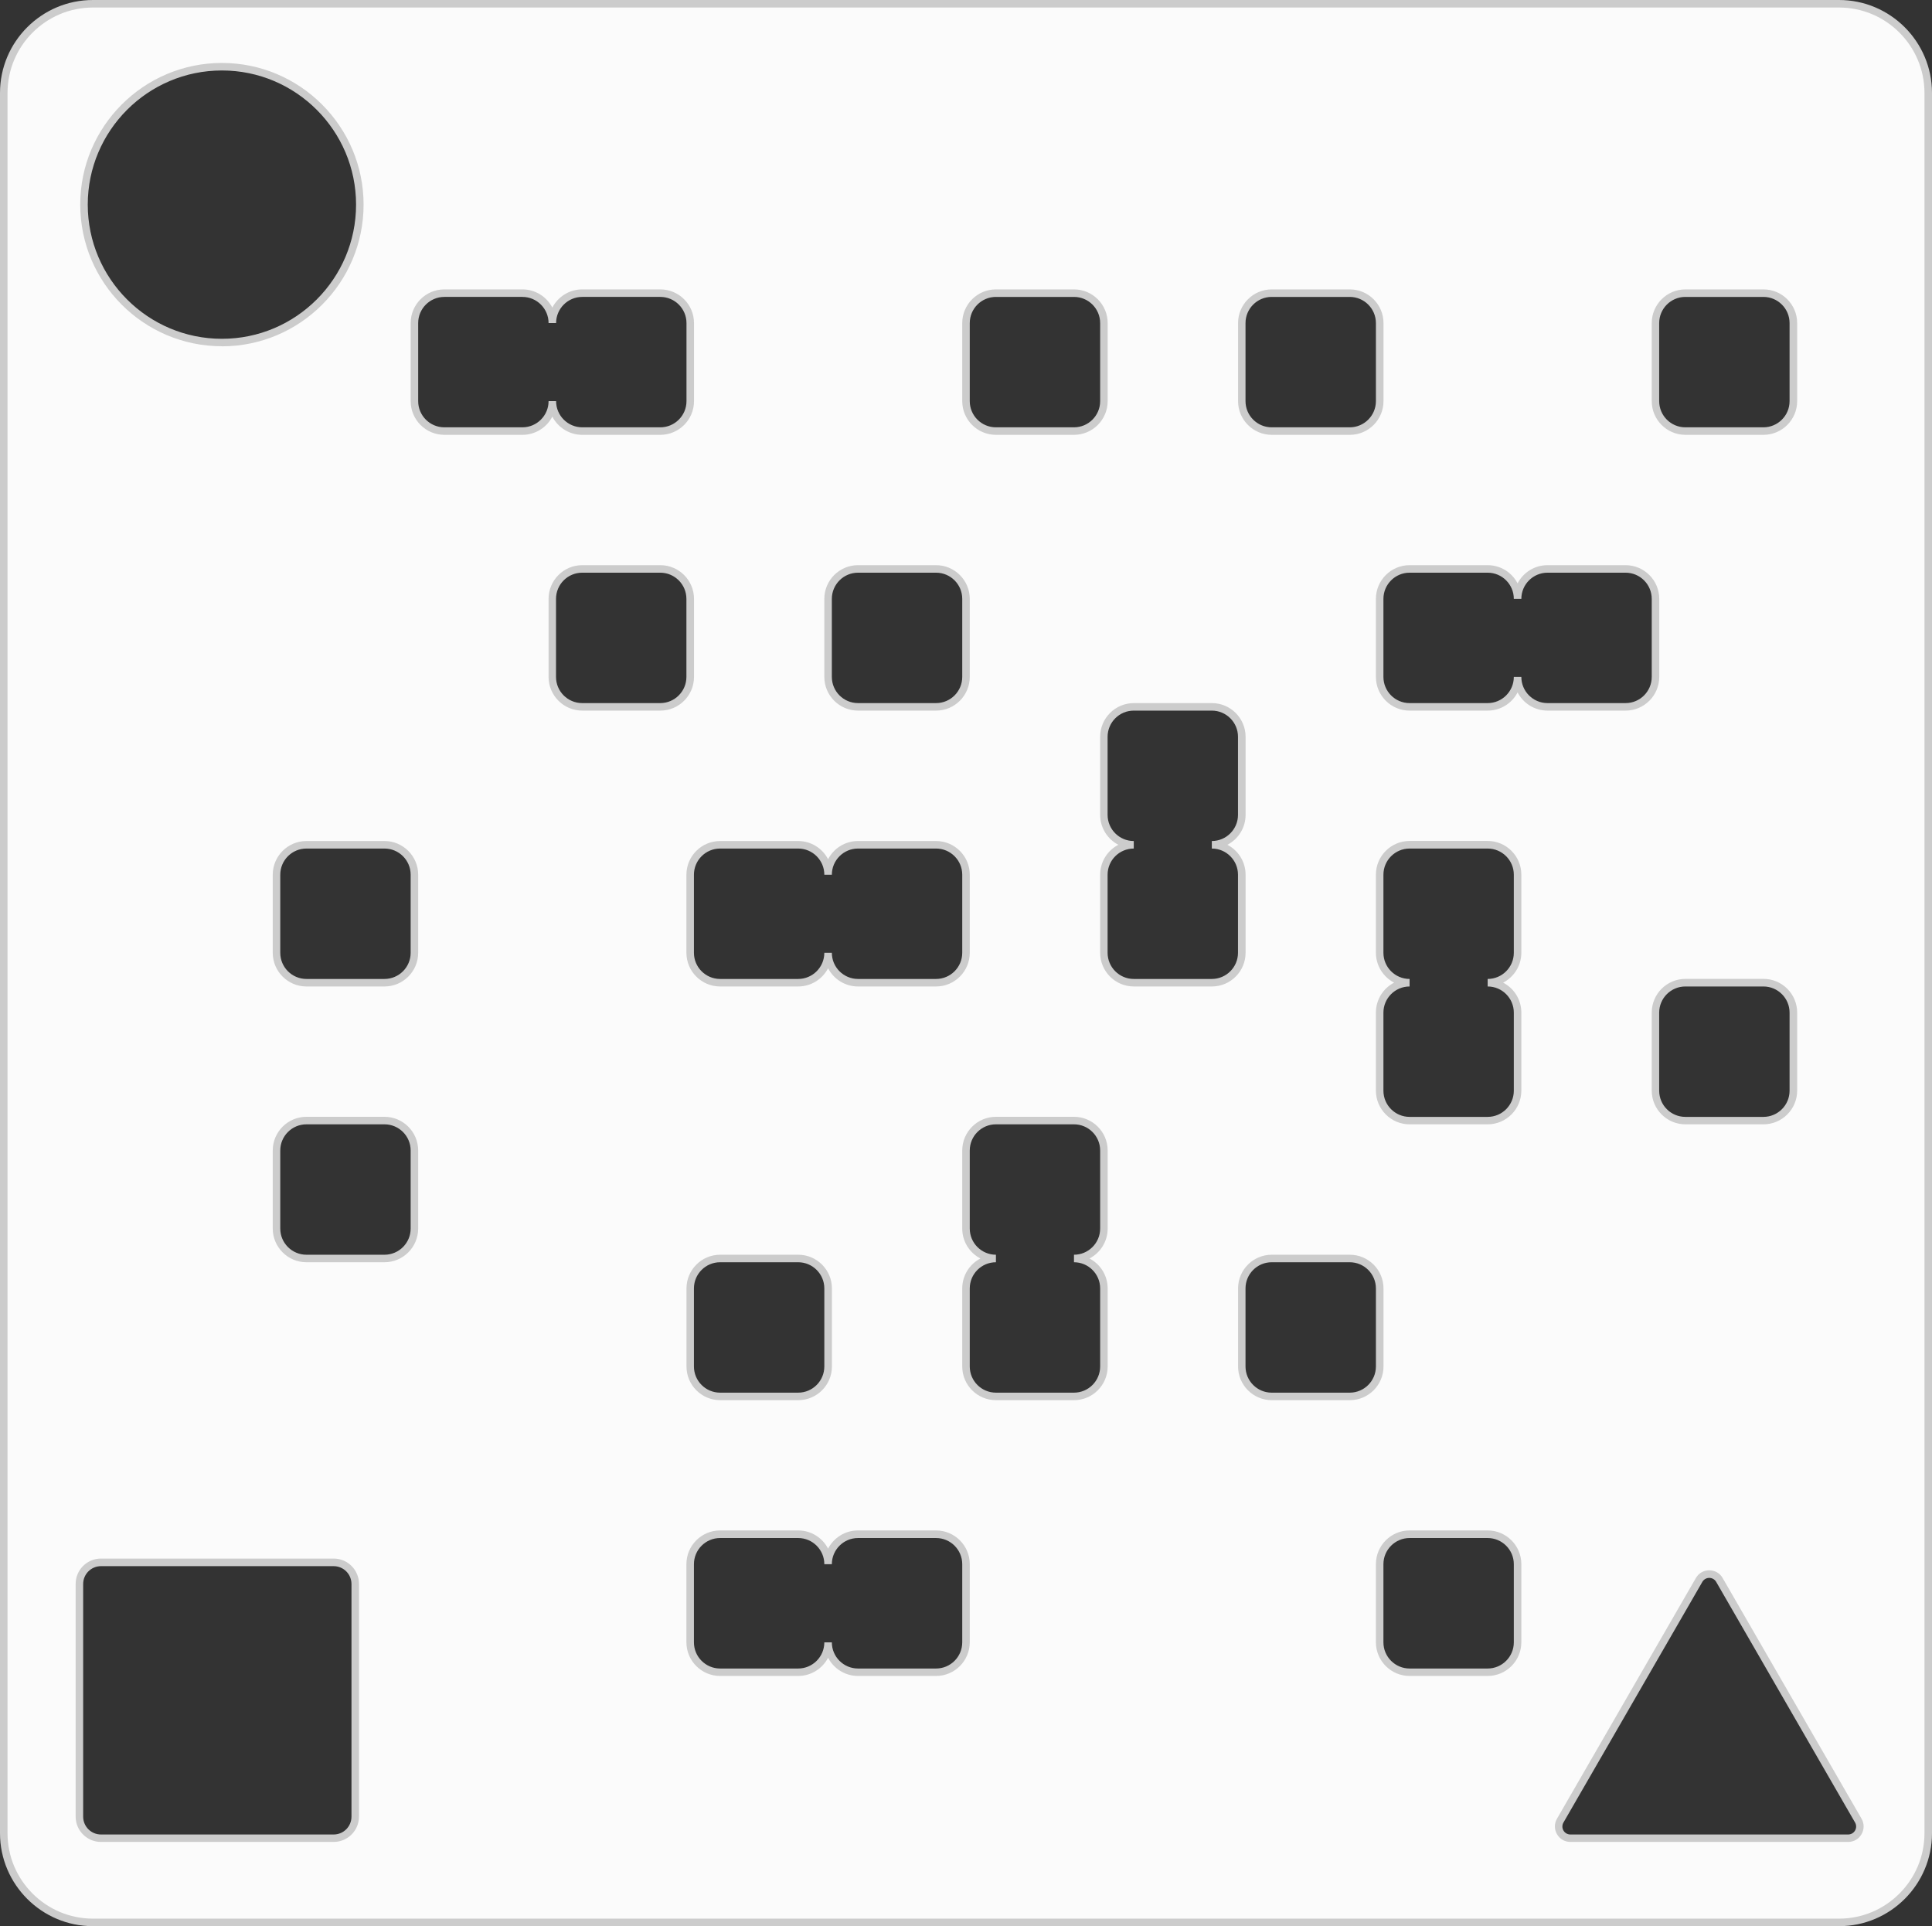 <svg xmlns="http://www.w3.org/2000/svg" viewBox="0 0 256.92 256.12" data-name="Слой 2" id="_Слой_2">
  <rect x="0" y="0" width="256.92" height="256.12" fill="#333333" stroke="none"/>
  <defs>
    <style>
      .cls-1 {
        fill: #ccc;
      }

      .cls-1, .cls-2 {
        stroke-width: 0px;
      }

      .cls-2 {
        fill: #fbfbfb;
      }
    </style>
  </defs>
  <g data-name="Слой 1" id="_Слой_1-2">
    <g>
      <path d="M244.56.5H12.36C5.81.5.5,5.81.5,12.36v231.4c0,6.55,5.31,11.86,11.86,11.86h232.2c6.55,0,11.86-5.31,11.86-11.86V12.36c0-6.55-5.31-11.86-11.86-11.86ZM220.15,42.95c0-2.2,1.78-3.98,3.98-3.98h10.38c2.2,0,3.98,1.78,3.98,3.98v10.39c0,2.2-1.78,3.98-3.98,3.98h-10.38c-2.2,0-3.98-1.78-3.98-3.98v-10.39ZM238.48,134.64v10.38c0,2.2-1.78,3.98-3.98,3.98h-10.38c-2.2,0-3.98-1.78-3.98-3.98v-10.38c0-2.2,1.78-3.98,3.98-3.98h10.38c2.2,0,3.98,1.78,3.98,3.98ZM165.14,42.95c0-2.2,1.78-3.98,3.98-3.98h10.38c2.2,0,3.98,1.78,3.98,3.98v10.39c0,2.2-1.78,3.98-3.98,3.98h-10.38c-2.2,0-3.98-1.78-3.98-3.98v-10.39ZM128.46,42.95c0-2.2,1.78-3.98,3.98-3.98h10.38c2.2,0,3.98,1.78,3.98,3.98v10.39c0,2.2-1.78,3.98-3.98,3.98h-10.38c-2.2,0-3.98-1.78-3.98-3.98v-10.39ZM110.12,79.63c0-2.2,1.78-3.98,3.98-3.98h10.38c2.2,0,3.98,1.78,3.98,3.98v10.39c0,2.2-1.78,3.98-3.98,3.98h-10.38c-2.2,0-3.98-1.78-3.98-3.98v-10.39ZM95.76,112.33h10.39c2.2,0,3.98,1.78,3.98,3.98,0-2.2,1.78-3.98,3.98-3.98h10.38c2.2,0,3.98,1.78,3.98,3.98v10.38c0,2.2-1.78,3.98-3.98,3.98h-10.38c-2.2,0-3.98-1.78-3.98-3.98,0,2.2-1.78,3.98-3.98,3.98h-10.39c-2.2,0-3.98-1.78-3.98-3.98v-10.38c0-2.2,1.78-3.98,3.98-3.98ZM110.12,171.32v10.38c0,2.2-1.78,3.98-3.98,3.98h-10.39c-2.2,0-3.98-1.78-3.98-3.98v-10.38c0-2.2,1.78-3.98,3.98-3.98h10.39c2.2,0,3.98,1.78,3.98,3.98ZM29.51,8.87c10.13,0,18.34,8.21,18.34,18.34s-8.21,18.34-18.34,18.34-18.34-8.21-18.34-18.34S19.39,8.87,29.51,8.87ZM47.24,241.55c0,1.58-1.28,2.87-2.87,2.87H13.43c-1.58,0-2.87-1.28-2.87-2.87v-30.94c0-1.58,1.28-2.87,2.87-2.87h30.94c1.58,0,2.87,1.28,2.87,2.87v30.94ZM55.11,163.36c0,2.2-1.78,3.98-3.98,3.98h-10.38c-2.2,0-3.98-1.78-3.98-3.98v-10.38c0-2.2,1.78-3.98,3.98-3.98h10.38c2.2,0,3.98,1.78,3.98,3.98v10.38ZM55.11,126.69c0,2.2-1.78,3.98-3.98,3.98h-10.38c-2.2,0-3.98-1.78-3.98-3.98v-10.38c0-2.2,1.78-3.98,3.98-3.98h10.38c2.2,0,3.98,1.78,3.98,3.98v10.38ZM69.47,57.32h-10.38c-2.2,0-3.98-1.78-3.98-3.98v-10.39c0-2.2,1.78-3.98,3.98-3.98h10.38c2.2,0,3.98,1.78,3.98,3.98,0-2.2,1.78-3.98,3.98-3.98h10.38c2.2,0,3.98,1.78,3.98,3.98v10.39c0,2.2-1.78,3.98-3.98,3.98h-10.38c-2.2,0-3.98-1.78-3.98-3.98,0,2.2-1.78,3.98-3.98,3.98ZM87.81,93.99h-10.38c-2.2,0-3.98-1.78-3.98-3.98v-10.39c0-2.2,1.78-3.98,3.98-3.98h10.38c2.2,0,3.98,1.78,3.98,3.98v10.39c0,2.2-1.78,3.98-3.98,3.98ZM128.46,218.38c0,2.2-1.78,3.98-3.98,3.98h-10.38c-2.2,0-3.98-1.78-3.98-3.98,0,2.2-1.78,3.98-3.98,3.98h-10.39c-2.2,0-3.98-1.78-3.98-3.98v-10.39c0-2.2,1.78-3.98,3.98-3.98h10.39c2.2,0,3.98,1.78,3.98,3.98,0-2.2,1.78-3.98,3.98-3.98h10.38c2.2,0,3.98,1.78,3.98,3.98v10.39ZM146.8,163.36c0,2.2-1.78,3.98-3.98,3.98,2.2,0,3.98,1.78,3.98,3.98v10.38c0,2.2-1.78,3.98-3.98,3.98h-10.38c-2.2,0-3.98-1.78-3.98-3.98v-10.38c0-2.2,1.78-3.98,3.98-3.98-2.2,0-3.98-1.78-3.98-3.98v-10.38c0-2.2,1.78-3.98,3.98-3.98h10.38c2.2,0,3.98,1.78,3.98,3.98v10.38ZM161.16,130.66h-10.38c-2.2,0-3.98-1.78-3.98-3.98v-10.38c0-2.2,1.78-3.98,3.98-3.98-2.2,0-3.98-1.78-3.98-3.98v-10.39c0-2.2,1.78-3.98,3.98-3.98h10.38c2.2,0,3.98,1.78,3.98,3.98v10.39c0,2.2-1.78,3.98-3.98,3.98,2.2,0,3.98,1.78,3.98,3.98v10.38c0,2.2-1.78,3.98-3.98,3.98ZM179.5,185.68h-10.38c-2.2,0-3.98-1.78-3.98-3.98v-10.38c0-2.2,1.78-3.98,3.98-3.98h10.38c2.2,0,3.98,1.78,3.98,3.98v10.38c0,2.2-1.78,3.98-3.98,3.98ZM201.81,218.38c0,2.2-1.78,3.98-3.98,3.98h-10.38c-2.2,0-3.98-1.78-3.98-3.98v-10.39c0-2.2,1.78-3.98,3.98-3.98h10.38c2.2,0,3.98,1.78,3.98,3.98v10.39ZM201.81,126.69c0,2.2-1.78,3.98-3.98,3.98,2.2,0,3.98,1.78,3.98,3.98v10.38c0,2.2-1.78,3.98-3.98,3.98h-10.38c-2.2,0-3.98-1.78-3.98-3.98v-10.38c0-2.2,1.78-3.98,3.98-3.98-2.2,0-3.98-1.78-3.98-3.98v-10.38c0-2.2,1.78-3.98,3.98-3.98h10.38c2.2,0,3.98,1.78,3.98,3.98v10.38ZM201.81,90.01c0,2.2-1.78,3.98-3.98,3.98h-10.38c-2.2,0-3.98-1.78-3.98-3.98v-10.39c0-2.2,1.78-3.98,3.98-3.98h10.38c2.2,0,3.98,1.78,3.98,3.98,0-2.2,1.78-3.98,3.98-3.98h10.39c2.2,0,3.98,1.78,3.98,3.98v10.39c0,2.2-1.78,3.98-3.98,3.98h-10.39c-2.2,0-3.98-1.78-3.98-3.98ZM245.77,244.42h-36.94c-1.2,0-1.95-1.3-1.35-2.34l18.47-32c.6-1.04,2.1-1.04,2.7,0l18.47,32c.6,1.04-.15,2.34-1.35,2.34Z" class="cls-2"/>
      <path d="M244.56,256.12H12.36c-6.81,0-12.36-5.54-12.36-12.36V12.36C0,5.54,5.54,0,12.36,0h232.2c6.81,0,12.36,5.54,12.36,12.36v231.4c0,6.81-5.54,12.36-12.36,12.36ZM12.36,1C6.1,1,1,6.1,1,12.36v231.4c0,6.26,5.1,11.36,11.36,11.36h232.2c6.26,0,11.36-5.1,11.36-11.36V12.36c0-6.26-5.1-11.36-11.36-11.36H12.36ZM245.77,244.92h-36.94c-.75,0-1.41-.39-1.78-1.03s-.37-1.42,0-2.06l18.47-32c.37-.65,1.04-1.03,1.78-1.03s1.41.38,1.78,1.03l18.47,32c.37.64.37,1.41,0,2.06-.37.65-1.04,1.03-1.79,1.03ZM227.3,209.81c-.38,0-.73.2-.92.53l-18.47,32c-.19.33-.19.73,0,1.06.19.33.54.53.92.53h36.94c.38,0,.73-.2.92-.53.19-.33.19-.73,0-1.06l-18.47-32c-.19-.33-.54-.53-.92-.53ZM44.37,244.92H13.43c-1.86,0-3.37-1.51-3.37-3.37v-30.94c0-1.86,1.51-3.37,3.37-3.37h30.94c1.86,0,3.37,1.51,3.37,3.37v30.94c0,1.86-1.51,3.37-3.37,3.37ZM13.43,208.25c-1.31,0-2.37,1.06-2.37,2.37v30.94c0,1.31,1.06,2.37,2.37,2.37h30.94c1.31,0,2.37-1.06,2.37-2.37v-30.94c0-1.31-1.06-2.37-2.37-2.37H13.43ZM197.83,222.85h-10.38c-2.47,0-4.48-2.01-4.48-4.48v-10.39c0-2.47,2.01-4.48,4.48-4.48h10.38c2.47,0,4.48,2.01,4.48,4.48v10.39c0,2.47-2.01,4.48-4.48,4.48ZM187.45,204.51c-1.92,0-3.48,1.56-3.48,3.48v10.39c0,1.92,1.56,3.48,3.48,3.48h10.38c1.92,0,3.48-1.56,3.48-3.48v-10.39c0-1.92-1.56-3.48-3.48-3.48h-10.38ZM124.48,222.85h-10.38c-1.73,0-3.23-.98-3.98-2.42-.75,1.44-2.25,2.42-3.98,2.42h-10.38c-2.47,0-4.48-2.01-4.48-4.48v-10.39c0-2.47,2.01-4.48,4.48-4.48h10.38c1.73,0,3.23.98,3.98,2.42.75-1.44,2.25-2.42,3.98-2.42h10.38c2.47,0,4.48,2.01,4.48,4.48v10.39c0,2.47-2.01,4.48-4.48,4.48ZM110.62,218.38c0,1.92,1.56,3.48,3.48,3.48h10.38c1.92,0,3.48-1.56,3.48-3.48v-10.39c0-1.92-1.56-3.48-3.48-3.48h-10.38c-1.92,0-3.48,1.56-3.48,3.48h-1c0-1.92-1.56-3.48-3.48-3.48h-10.38c-1.92,0-3.48,1.56-3.48,3.48v10.39c0,1.92,1.56,3.48,3.48,3.48h10.38c1.92,0,3.48-1.56,3.48-3.48h1ZM179.5,186.18h-10.38c-2.47,0-4.48-2.01-4.48-4.48v-10.38c0-2.47,2.01-4.48,4.48-4.48h10.38c2.47,0,4.48,2.01,4.48,4.48v10.38c0,2.47-2.01,4.48-4.48,4.48ZM169.11,167.84c-1.92,0-3.48,1.56-3.48,3.48v10.38c0,1.92,1.56,3.48,3.48,3.48h10.38c1.92,0,3.48-1.56,3.48-3.48v-10.38c0-1.92-1.56-3.48-3.48-3.48h-10.38ZM142.82,186.18h-10.38c-2.47,0-4.48-2.01-4.48-4.48v-10.38c0-1.73.98-3.23,2.42-3.98-1.44-.75-2.42-2.25-2.42-3.98v-10.38c0-2.47,2.01-4.48,4.48-4.48h10.38c2.47,0,4.48,2.01,4.48,4.48v10.38c0,1.73-.98,3.23-2.42,3.98,1.44.75,2.42,2.25,2.42,3.98v10.38c0,2.47-2.01,4.48-4.48,4.48ZM132.44,166.84v1c-1.92,0-3.48,1.56-3.48,3.48v10.38c0,1.92,1.56,3.48,3.48,3.48h10.38c1.92,0,3.48-1.56,3.48-3.48v-10.38c0-1.92-1.56-3.48-3.48-3.48v-1c1.92,0,3.48-1.56,3.48-3.48v-10.38c0-1.92-1.56-3.48-3.48-3.48h-10.38c-1.92,0-3.48,1.56-3.48,3.48v10.38c0,1.92,1.56,3.48,3.48,3.48ZM106.15,186.18h-10.38c-2.47,0-4.48-2.01-4.48-4.48v-10.38c0-2.47,2.01-4.48,4.48-4.48h10.38c2.47,0,4.48,2.01,4.48,4.48v10.38c0,2.47-2.01,4.48-4.48,4.48ZM95.76,167.84c-1.92,0-3.48,1.56-3.48,3.48v10.38c0,1.92,1.56,3.48,3.48,3.48h10.38c1.92,0,3.48-1.56,3.48-3.48v-10.38c0-1.92-1.56-3.48-3.48-3.48h-10.38ZM51.13,167.84h-10.38c-2.47,0-4.48-2.01-4.48-4.48v-10.38c0-2.47,2.01-4.48,4.48-4.48h10.38c2.47,0,4.48,2.01,4.48,4.48v10.38c0,2.47-2.01,4.48-4.48,4.48ZM40.75,149.5c-1.92,0-3.48,1.56-3.48,3.48v10.38c0,1.92,1.56,3.48,3.48,3.48h10.38c1.92,0,3.48-1.56,3.48-3.48v-10.38c0-1.92-1.56-3.48-3.48-3.48h-10.38ZM234.51,149.5h-10.38c-2.47,0-4.48-2.01-4.48-4.48v-10.38c0-2.47,2.01-4.48,4.48-4.48h10.38c2.47,0,4.48,2.01,4.48,4.48v10.38c0,2.47-2.01,4.48-4.48,4.48ZM224.12,131.17c-1.92,0-3.48,1.56-3.48,3.48v10.38c0,1.92,1.56,3.48,3.48,3.48h10.38c1.92,0,3.48-1.56,3.48-3.48v-10.38c0-1.92-1.56-3.48-3.48-3.48h-10.38ZM197.83,149.5h-10.38c-2.47,0-4.48-2.01-4.48-4.48v-10.38c0-1.73.98-3.23,2.42-3.98-1.44-.75-2.42-2.25-2.42-3.98v-10.38c0-2.47,2.01-4.48,4.48-4.48h10.38c2.47,0,4.48,2.01,4.48,4.48v10.38c0,1.73-.98,3.23-2.42,3.98,1.44.75,2.42,2.25,2.42,3.98v10.38c0,2.47-2.01,4.48-4.48,4.48ZM187.45,130.17v1c-1.92,0-3.48,1.56-3.48,3.48v10.38c0,1.92,1.56,3.48,3.48,3.48h10.38c1.92,0,3.48-1.56,3.48-3.48v-10.38c0-1.92-1.56-3.48-3.48-3.48v-1c1.92,0,3.48-1.56,3.48-3.48v-10.38c0-1.92-1.56-3.48-3.48-3.48h-10.38c-1.92,0-3.48,1.56-3.48,3.48v10.38c0,1.92,1.56,3.48,3.48,3.48ZM161.16,131.17h-10.38c-2.47,0-4.48-2.01-4.48-4.48v-10.38c0-1.73.98-3.23,2.42-3.98-1.44-.75-2.42-2.25-2.42-3.98v-10.38c0-2.47,2.01-4.48,4.48-4.48h10.38c2.47,0,4.48,2.01,4.48,4.48v10.38c0,1.73-.98,3.23-2.42,3.98,1.44.75,2.42,2.25,2.42,3.98v10.38c0,2.47-2.01,4.48-4.48,4.48ZM150.77,111.83v1c-1.92,0-3.48,1.56-3.48,3.48v10.38c0,1.92,1.56,3.48,3.48,3.48h10.38c1.92,0,3.48-1.56,3.48-3.48v-10.38c0-1.92-1.56-3.48-3.48-3.48v-1c1.92,0,3.48-1.56,3.48-3.48v-10.38c0-1.92-1.56-3.48-3.48-3.48h-10.38c-1.92,0-3.48,1.56-3.48,3.48v10.38c0,1.92,1.56,3.48,3.48,3.48ZM124.48,131.17h-10.38c-1.73,0-3.23-.98-3.98-2.42-.75,1.44-2.25,2.42-3.98,2.42h-10.38c-2.47,0-4.48-2.01-4.48-4.48v-10.38c0-2.47,2.01-4.48,4.48-4.48h10.38c1.73,0,3.23.98,3.98,2.42.75-1.44,2.25-2.42,3.98-2.42h10.38c2.47,0,4.48,2.01,4.48,4.48v10.38c0,2.47-2.01,4.48-4.48,4.48ZM110.62,126.69c0,1.92,1.56,3.48,3.48,3.48h10.38c1.92,0,3.48-1.56,3.48-3.48v-10.38c0-1.92-1.56-3.48-3.48-3.48h-10.38c-1.92,0-3.48,1.56-3.48,3.48h-1c0-1.92-1.56-3.48-3.48-3.48h-10.38c-1.92,0-3.48,1.56-3.48,3.48v10.38c0,1.92,1.56,3.48,3.48,3.48h10.38c1.92,0,3.48-1.56,3.48-3.48h1ZM51.13,131.17h-10.38c-2.47,0-4.48-2.01-4.48-4.48v-10.38c0-2.47,2.01-4.48,4.48-4.48h10.38c2.47,0,4.48,2.01,4.48,4.48v10.38c0,2.47-2.01,4.48-4.48,4.48ZM40.75,112.83c-1.92,0-3.48,1.56-3.48,3.48v10.38c0,1.92,1.56,3.48,3.48,3.48h10.38c1.92,0,3.48-1.56,3.48-3.48v-10.38c0-1.92-1.56-3.48-3.48-3.48h-10.38ZM216.17,94.49h-10.38c-1.73,0-3.23-.98-3.98-2.42-.75,1.44-2.25,2.42-3.98,2.42h-10.38c-2.47,0-4.48-2.01-4.48-4.48v-10.38c0-2.47,2.01-4.48,4.48-4.48h10.38c1.73,0,3.23.98,3.98,2.42.75-1.44,2.25-2.42,3.98-2.42h10.38c2.47,0,4.48,2.01,4.48,4.48v10.38c0,2.47-2.01,4.48-4.48,4.48ZM202.31,90.01c0,1.92,1.56,3.48,3.48,3.48h10.38c1.92,0,3.48-1.56,3.48-3.48v-10.38c0-1.92-1.56-3.48-3.48-3.48h-10.38c-1.92,0-3.48,1.56-3.48,3.48h-1c0-1.92-1.56-3.48-3.48-3.48h-10.38c-1.92,0-3.48,1.56-3.48,3.48v10.38c0,1.92,1.56,3.48,3.48,3.48h10.38c1.92,0,3.48-1.56,3.48-3.48h1ZM124.48,94.49h-10.38c-2.47,0-4.48-2.01-4.48-4.48v-10.38c0-2.47,2.01-4.48,4.48-4.48h10.38c2.47,0,4.48,2.01,4.48,4.48v10.38c0,2.47-2.01,4.48-4.48,4.48ZM114.1,76.15c-1.92,0-3.48,1.56-3.48,3.48v10.38c0,1.92,1.56,3.48,3.48,3.48h10.38c1.92,0,3.48-1.56,3.48-3.48v-10.38c0-1.92-1.56-3.48-3.48-3.48h-10.38ZM87.81,94.49h-10.38c-2.47,0-4.48-2.01-4.48-4.48v-10.38c0-2.47,2.01-4.48,4.48-4.48h10.38c2.47,0,4.48,2.01,4.48,4.48v10.38c0,2.47-2.01,4.48-4.48,4.48ZM77.42,76.15c-1.92,0-3.48,1.56-3.48,3.48v10.38c0,1.92,1.56,3.48,3.48,3.48h10.38c1.92,0,3.48-1.56,3.48-3.48v-10.38c0-1.92-1.56-3.48-3.48-3.48h-10.38ZM234.51,57.82h-10.38c-2.47,0-4.48-2.01-4.48-4.48v-10.38c0-2.47,2.01-4.48,4.48-4.48h10.38c2.47,0,4.48,2.01,4.48,4.48v10.38c0,2.47-2.01,4.48-4.48,4.48ZM224.12,39.48c-1.92,0-3.48,1.56-3.48,3.48v10.38c0,1.92,1.56,3.48,3.48,3.48h10.38c1.92,0,3.48-1.56,3.48-3.48v-10.38c0-1.92-1.56-3.48-3.48-3.48h-10.38ZM179.5,57.82h-10.38c-2.47,0-4.48-2.01-4.48-4.48v-10.38c0-2.47,2.01-4.48,4.48-4.48h10.38c2.47,0,4.48,2.01,4.48,4.48v10.38c0,2.47-2.01,4.48-4.48,4.48ZM169.11,39.48c-1.92,0-3.48,1.56-3.48,3.48v10.38c0,1.92,1.56,3.48,3.48,3.48h10.38c1.92,0,3.48-1.56,3.48-3.48v-10.38c0-1.92-1.56-3.48-3.48-3.48h-10.38ZM142.82,57.82h-10.38c-2.47,0-4.48-2.01-4.48-4.48v-10.38c0-2.47,2.01-4.48,4.48-4.48h10.38c2.47,0,4.48,2.01,4.48,4.48v10.38c0,2.47-2.01,4.48-4.48,4.48ZM132.44,39.48c-1.92,0-3.48,1.56-3.48,3.48v10.38c0,1.92,1.56,3.48,3.48,3.48h10.38c1.92,0,3.48-1.56,3.48-3.48v-10.38c0-1.92-1.56-3.48-3.48-3.48h-10.38ZM87.81,57.82h-10.38c-1.73,0-3.23-.98-3.98-2.42-.75,1.44-2.25,2.42-3.98,2.42h-10.38c-2.47,0-4.48-2.01-4.48-4.48v-10.38c0-2.47,2.01-4.48,4.48-4.48h10.38c1.73,0,3.23.98,3.98,2.42.75-1.44,2.25-2.42,3.98-2.42h10.38c2.47,0,4.48,2.01,4.48,4.48v10.38c0,2.47-2.01,4.48-4.48,4.48ZM73.95,53.34c0,1.92,1.56,3.48,3.48,3.48h10.38c1.92,0,3.48-1.56,3.48-3.48v-10.38c0-1.92-1.56-3.48-3.48-3.48h-10.38c-1.92,0-3.48,1.56-3.48,3.48h-1c0-1.92-1.56-3.48-3.48-3.48h-10.38c-1.92,0-3.48,1.56-3.48,3.48v10.38c0,1.92,1.56,3.48,3.48,3.48h10.38c1.92,0,3.48-1.56,3.48-3.48h1ZM29.51,46.04c-10.39,0-18.84-8.45-18.84-18.84S19.13,8.37,29.51,8.37s18.84,8.45,18.84,18.84-8.45,18.84-18.84,18.84ZM29.51,9.37c-9.84,0-17.84,8-17.84,17.84s8,17.84,17.84,17.84,17.84-8,17.84-17.84-8-17.84-17.84-17.84Z" class="cls-1"/>
    </g>
  </g>
</svg>